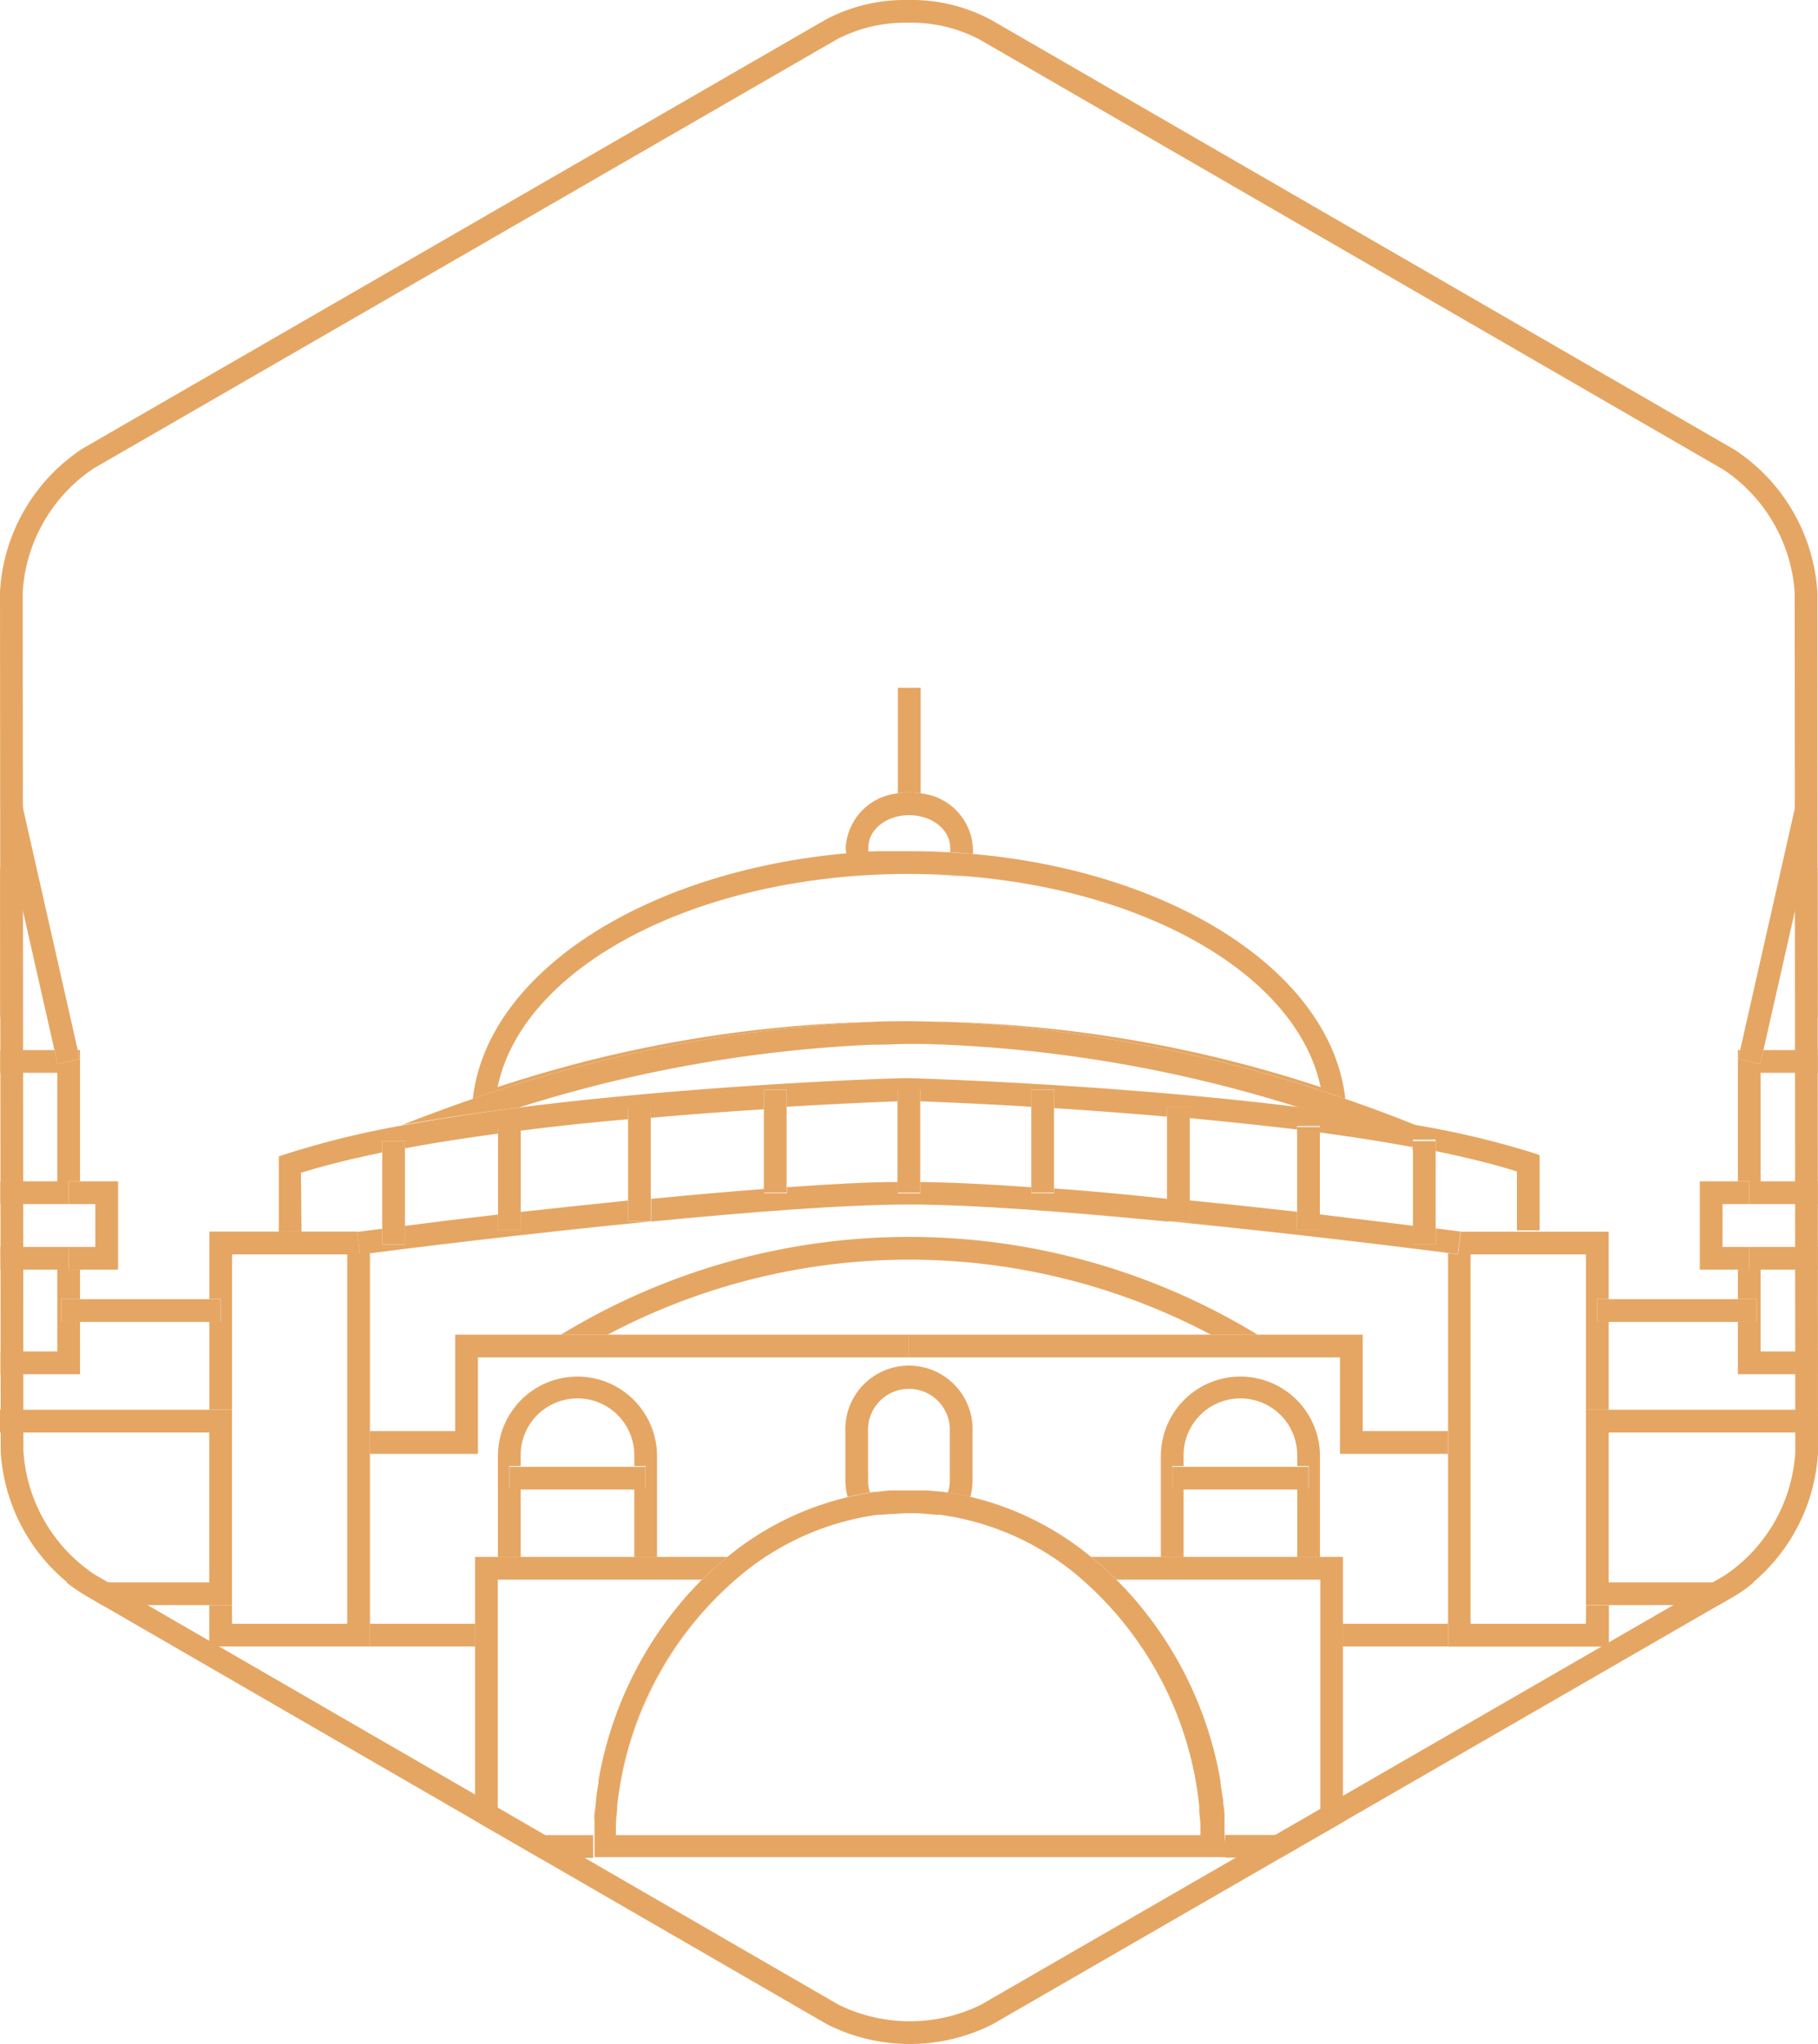 <svg xmlns="http://www.w3.org/2000/svg" viewBox="0 0 159.96 179.86"><defs><style>.cls-1{fill:#e5a663;}.cls-2{fill:none;}</style></defs><title>ganache-feature-6-icon</title><g id="Layer_2" data-name="Layer 2"><g id="Mask"><path class="cls-1" d="M79.91,2h0a12.86,12.86,0,0,1,6.27,1.47l65.45,37.85a14.13,14.13,0,0,1,6.28,10.87l.05,75.6a14.06,14.06,0,0,1-6.26,10.87L86.32,176.4a14.19,14.19,0,0,1-12.54,0L8.33,138.55a14.13,14.13,0,0,1-6.27-10.88L2,52.07A14.11,14.11,0,0,1,8.27,41.2L73.64,3.46A13,13,0,0,1,79.91,2m0-2a14.91,14.91,0,0,0-7.27,1.73L7.27,39.47A16.14,16.14,0,0,0,0,52.07l.06,75.6a16.16,16.16,0,0,0,7.27,12.61l65.45,37.85a16.14,16.14,0,0,0,14.54,0l65.38-37.74a16.1,16.1,0,0,0,7.26-12.6l-.05-75.6a16.21,16.21,0,0,0-7.28-12.61L87.19,1.74A14.85,14.85,0,0,0,79.91,0Z"/><path class="cls-2" d="M55.26,105.64v-7.2c-3.1.29-6.29.63-9.44,1v7.18C48.77,106.32,52,106,55.26,105.64Z"/><path class="cls-2" d="M53.44,117.44h53.07a56.64,56.64,0,0,0-53.07,0Z"/><path class="cls-2" d="M102.68,107.47v0c-8.39-.82-17-1.5-22.71-1.5s-14.31.68-22.71,1.5v0h-.14c-11,1.08-21.54,2.4-24.57,2.79v15.67h7.5v-8.49h9.28a58.88,58.88,0,0,1,61.28,0h9.29v8.49h7.49V110.26c-3-.39-13.58-1.71-24.56-2.79Z"/><path class="cls-2" d="M33.63,101.41c-2.63.54-5.05,1.13-7.15,1.79v5.18h5l2.14-.27Z"/><path class="cls-2" d="M83.57,130.29V126a3.6,3.6,0,1,0-7.19,0v4.27a3.16,3.16,0,0,0,.17,1.05c.2,0,.41,0,.61-.06h.08l1.23-.11c.5,0,1,0,1.5,0h0c.5,0,1,0,1.5,0l1.25.11h0c.21,0,.42,0,.62.06A3.12,3.12,0,0,0,83.57,130.29Z"/><rect class="cls-2" x="104.15" y="131.07" width="9.98" height="5.94"/><path class="cls-2" d="M114.13,128.12a5,5,0,1,0-10,0v.95h10Z"/><path class="cls-2" d="M117.9,119.44H42.05v8.49h-9.5v14.95h9.27V137h2v-8.9a7,7,0,1,1,14,0V137H64a26.11,26.11,0,0,1,10.59-5.28,5.51,5.51,0,0,1-.2-1.45V126a5.6,5.6,0,1,1,11.19,0v4.27a5.51,5.51,0,0,1-.2,1.45A26.11,26.11,0,0,1,96,137h6.19v-8.9a7,7,0,1,1,14,0V137h2v5.86h9.26V127.93H117.9Z"/><rect class="cls-2" x="45.82" y="131.07" width="9.98" height="5.94"/><path class="cls-2" d="M67.21,104.57V97.51c-3,.19-6.41.44-9.95.75v7.18C60.61,105.12,64,104.81,67.21,104.57Z"/><path class="cls-2" d="M55.8,128.12a5,5,0,1,0-10,0v.95h10Z"/><path class="cls-2" d="M35.63,107.86c2.14-.27,5-.61,8.19-1V99.73c-2.74.37-5.41.78-7.93,1.25l-.26.1Z"/><path class="cls-2" d="M79,104v-7c-1.62.06-5.16.2-9.76.48v7C72.84,104.16,76.2,104,79,104Z"/><path class="cls-2" d="M54.38,159l0,.3c-.05.42-.08.83-.11,1.25,0,.17,0,.35,0,.53s0,.29,0,.44h51.54c0-.15,0-.29,0-.44l0-.53c0-.42-.06-.83-.1-1.25l0-.3A30.84,30.84,0,0,0,95,138.78l-.45-.38a23.91,23.91,0,0,0-11.81-5.11l-.33,0-.8-.07a24.56,24.56,0,0,0-3.21,0l-.8.07-.34,0a23.84,23.84,0,0,0-11.8,5.11l-.46.38A30.88,30.88,0,0,0,54.38,159Z"/><path class="cls-2" d="M99.15,140l.14.15a33.09,33.09,0,0,1,8,16.52,1.29,1.29,0,0,1,0,.19c.07.43.13.86.19,1.29,0,.15,0,.3.05.45,0,.35.08.7.11,1s0,.44,0,.66,0,.58,0,.87a2.64,2.64,0,0,0,0,.28h8.37V139H98.19l.09.09C98.58,139.41,98.87,139.71,99.15,140Z"/><polygon class="cls-2" points="129.39 110.38 129.39 142.88 139.54 142.88 139.54 141.24 139.54 124.05 139.54 110.38 129.39 110.38"/><path class="cls-2" d="M90.74,104.42v-7c-4.57-.28-8.11-.42-9.77-.48v7C83.75,104,87.1,104.16,90.74,104.42Z"/><path class="cls-2" d="M102.68,105.44V98.26c-3.53-.31-6.92-.56-9.94-.75v7.06C96,104.81,99.34,105.12,102.68,105.44Z"/><path class="cls-2" d="M114.13,106.65V99.47c-3.15-.4-6.34-.74-9.45-1v7.2C108,106,111.18,106.32,114.13,106.65Z"/><path class="cls-2" d="M124.32,107.86v-6.78l-.26-.1c-2.53-.47-5.2-.88-7.93-1.25v7.15C119.36,107.25,122.18,107.59,124.32,107.86Z"/><path class="cls-2" d="M126.32,101.41v6.7l2.14.27h5V103.2C131.37,102.54,129,102,126.32,101.41Z"/><path class="cls-2" d="M80,71.73c-2,0-3.59,1.28-3.59,2.85a2.69,2.69,0,0,0,0,.4c.34,0,.67,0,1,0l1.8,0H80c1.2,0,2.39,0,3.56.1a2,2,0,0,0,0-.42C83.57,73,82,71.73,80,71.73Z"/><path class="cls-2" d="M80,91.86c-1.1,0-2.2,0-3.31.07a120.63,120.63,0,0,0-31,5.52c16.08-2,33.22-2.55,34.28-2.58s18.24.55,34.32,2.58a120.48,120.48,0,0,0-31-5.52C82.18,91.9,81.08,91.86,80,91.86Z"/><path class="cls-2" d="M84.82,77.09v0l-.67,0c-1.47-.11-2.86-.16-4.23-.17C61.4,76.92,46,85,43.78,95.66a113.89,113.89,0,0,1,32.94-5.74c1.09,0,2.18-.06,3.25-.06s2.16,0,3.26.06a114,114,0,0,1,32.94,5.74C114.13,86,101.14,78.36,84.82,77.09Z"/><polygon class="cls-2" points="20.41 142.88 30.55 142.88 30.55 110.38 20.41 110.38 20.41 124.05 20.41 141.24 20.41 142.88"/><path class="cls-1" d="M50.81,121.13a7,7,0,0,0-7,7V137h2v-6h-1v-2h1v-.95a5,5,0,1,1,10,0v.95h1v2h-1v6h2v-8.9A7,7,0,0,0,50.81,121.13Z"/><polygon class="cls-1" points="56.8 131.07 56.8 129.07 55.8 129.07 45.82 129.07 44.82 129.07 44.82 131.07 45.82 131.07 55.8 131.07 56.8 131.07"/><path class="cls-1" d="M109.14,121.13a7,7,0,0,0-7,7V137h2v-6h-1v-2h1v-.95a5,5,0,1,1,10,0v.95h1v2h-1v6h2v-8.9A7,7,0,0,0,109.14,121.13Z"/><polygon class="cls-1" points="115.13 131.07 115.13 129.07 114.13 129.07 104.15 129.07 103.15 129.07 103.15 131.07 104.15 131.07 114.13 131.07 115.13 131.07"/><path class="cls-1" d="M82.73,131.27l-1.25-.11Z"/><path class="cls-1" d="M78.47,131.16l-1.23.11C77.64,131.22,78.06,131.19,78.47,131.16Z"/><path class="cls-1" d="M85.57,126a5.6,5.6,0,1,0-11.19,0v4.27a5.51,5.51,0,0,0,.2,1.45,22.47,22.47,0,0,1,2.58-.46c-.2,0-.41,0-.61.06a3.16,3.16,0,0,1-.17-1.05V126a3.6,3.6,0,1,1,7.19,0v4.27a3.12,3.12,0,0,1-.17,1.05c-.2,0-.41,0-.62-.06a22.64,22.64,0,0,1,2.59.46,5.51,5.51,0,0,0,.2-1.45Z"/><polygon class="cls-1" points="79.97 131.11 79.98 131.11 79.97 131.11 79.97 131.11"/><path class="cls-1" d="M82.38,133.25l.33,0Z"/><path class="cls-1" d="M81.58,133.18c-.53,0-1.07-.07-1.61-.07s-1.07,0-1.6.07A24.56,24.56,0,0,1,81.58,133.18Z"/><path class="cls-1" d="M77.23,133.29l.34,0Z"/><path class="cls-1" d="M81,69.81V60.52H79v9.29a6.63,6.63,0,0,1,1-.08A6.43,6.43,0,0,1,81,69.81Z"/><path class="cls-1" d="M76.41,75a2.69,2.69,0,0,1,0-.4C76.38,73,78,71.73,80,71.73s3.6,1.28,3.6,2.85a2,2,0,0,1,0,.42c.67,0,1.34.08,2,.14a3.52,3.52,0,0,0,0-.56A5.11,5.11,0,0,0,81,69.81a6.43,6.43,0,0,0-1-.08,6.63,6.63,0,0,0-1,.08,5.1,5.1,0,0,0-4.59,4.77,5.32,5.32,0,0,0,.06.56c1-.09,2-.15,3-.19C77.08,75,76.75,75,76.41,75Z"/><path class="cls-1" d="M79.21,74.91h0Z"/><path class="cls-1" d="M84.81,77.11v0c-1.59-.13-3.2-.19-4.85-.19h-.06c1.37,0,2.76.06,4.23.17Z"/><path class="cls-1" d="M76.66,91.93c1.11,0,2.21-.07,3.31-.07C78.88,91.86,77.78,91.89,76.66,91.93Z"/><path class="cls-1" d="M80,91.86c1.11,0,2.21,0,3.31.07C82.17,91.89,81.06,91.86,80,91.86Z"/><path class="cls-1" d="M43.78,95.66C46,85,61.4,76.92,79.91,76.9H80c1.65,0,3.26.06,4.85.19,16.32,1.27,29.31,8.87,31.35,18.57a114,114,0,0,0-32.94-5.74,124.16,124.16,0,0,1,35.11,6.77c-1.24-11.11-15.12-20-32.81-21.55-.66-.06-1.33-.1-2-.14-1.17-.07-2.36-.1-3.56-.1h-.76l-1.8,0c-1,0-2,.1-3,.19C56.74,76.69,42.85,85.58,41.6,96.69a124.22,124.22,0,0,1,35.12-6.77A113.89,113.89,0,0,0,43.78,95.66Z"/><path class="cls-1" d="M35.89,101l-.26,0v.06Z"/><path class="cls-1" d="M124.32,101l-.26,0,.26.1Z"/><path class="cls-1" d="M45.67,97.45a120.63,120.63,0,0,1,31-5.52c1.12,0,2.22-.07,3.31-.07s2.2,0,3.31.07a120.48,120.48,0,0,1,31,5.52c3.56.45,7,1,10.32,1.58-2-.83-4.14-1.61-6.25-2.34a124.16,124.16,0,0,0-35.11-6.77c-1.1,0-2.18-.06-3.26-.06s-2.16,0-3.25.06A124.22,124.22,0,0,0,41.6,96.69Q38.44,97.79,35.36,99C38.62,98.42,42.12,97.9,45.67,97.45Z"/><path class="cls-1" d="M26.48,103.2c2.1-.66,4.52-1.25,7.15-1.79v-1h2V101l.26,0c2.52-.47,5.19-.88,7.93-1.25v-.56h2v.3c3.15-.4,6.34-.74,9.44-1v-1h2v.87c3.54-.31,6.92-.56,9.95-.75V95.87h2v1.52c4.6-.28,8.14-.42,9.76-.48v-1h2v1c1.66.06,5.2.2,9.77.48V95.87h2v1.64c3,.19,6.41.44,9.94.75v-.87h2v1c3.11.29,6.3.63,9.45,1v-.3h2v.56c2.73.37,5.4.78,7.93,1.25l.26,0v-.61h2v1c2.63.54,5.05,1.13,7.15,1.79v5.18h2v-6.62l-.69-.23A78,78,0,0,0,124.59,99c-3.27-.61-6.76-1.13-10.32-1.58C98.19,95.42,81,94.9,80,94.87s-18.2.55-34.28,2.58c-3.55.45-7.05,1-10.31,1.58a78.59,78.59,0,0,0-10.2,2.5l-.68.23v6.62h2Z"/><path class="cls-1" d="M80,110.84a56.85,56.85,0,0,1,26.54,6.6h4.1a58.88,58.88,0,0,0-61.28,0h4.11A56.81,56.81,0,0,1,80,110.84Z"/><path class="cls-1" d="M139.54,142.88H129.39v-32.5h10.15v13.67h2v-7.73h-1v-2h1v-5.94h-13l-.26,2-.87-.11v15.67h0v2h0v16.95h14.15v-3.64h-2Z"/><path class="cls-1" d="M32.55,127.93V110.26l-.87.11-.26-2h-13v5.94h1v2h-1v7.73h2V110.38H30.55v32.5H20.41v-1.64h-2v3.64H32.55V127.93Z"/><path class="cls-1" d="M20.41,124.05H0v2H18.41v13.19H5.84a11,11,0,0,0,1.48,1l1.66,1H20.41Z"/><path class="cls-1" d="M139.54,124.05v17.19h11.68l1.47-.85a11.36,11.36,0,0,0,1.61-1.15H141.54V126.05H160v-2H139.54Z"/><polygon class="cls-1" points="154.55 116.32 152.91 116.32 152.91 120.92 159.95 120.92 159.95 118.92 154.91 118.92 154.91 111.72 159.94 111.72 159.94 109.72 153.91 109.72 153.91 111.72 152.91 111.72 152.91 114.32 154.55 114.32 154.55 116.32"/><polygon class="cls-1" points="153.91 105.95 159.94 105.95 159.94 103.95 154.91 103.95 154.91 94.4 159.93 94.4 159.93 92.4 155.16 92.4 154.88 93.62 152.93 93.18 153.11 92.4 152.91 92.4 152.91 103.95 153.91 103.95 153.91 105.95"/><polygon class="cls-1" points="153.91 109.72 152.91 109.72 151.56 109.72 151.56 105.95 152.91 105.95 153.91 105.95 153.91 103.95 152.91 103.95 149.56 103.95 149.56 111.72 152.91 111.72 153.91 111.72 153.91 109.72"/><polygon class="cls-1" points="154.88 93.62 155.16 92.4 158.25 78.75 159.93 89.66 159.92 76.45 158.62 68.04 153.11 92.4 152.93 93.18 154.88 93.62"/><polygon class="cls-1" points="140.54 116.32 141.54 116.32 152.91 116.32 154.55 116.32 154.55 114.32 152.91 114.32 141.54 114.32 140.54 114.32 140.54 116.32"/><polygon class="cls-1" points="5.4 114.32 7.04 114.32 7.04 111.72 6.04 111.72 6.04 109.72 0.03 109.72 0.04 111.72 5.04 111.72 5.04 118.92 0.04 118.92 0.04 120.92 7.04 120.92 7.04 116.32 5.4 116.32 5.4 114.32"/><polygon class="cls-1" points="7.04 103.95 7.04 92.4 6.84 92.4 7.01 93.18 5.06 93.62 4.79 92.4 0.02 92.4 0.02 94.4 5.04 94.4 5.04 103.95 0.03 103.95 0.03 105.95 6.04 105.95 6.04 103.95 7.04 103.95"/><polygon class="cls-1" points="7.04 111.72 10.39 111.72 10.39 103.95 7.04 103.95 6.04 103.95 6.04 105.95 7.04 105.95 8.39 105.95 8.39 109.72 7.04 109.72 6.04 109.72 6.04 111.72 7.04 111.72"/><polygon class="cls-1" points="7.01 93.18 6.84 92.4 1.33 68.04 0.01 76.59 0.02 89.66 1.7 78.75 4.79 92.4 5.06 93.62 7.01 93.18"/><polygon class="cls-1" points="19.41 114.32 18.41 114.32 7.04 114.32 5.4 114.32 5.4 116.32 7.04 116.32 18.41 116.32 19.41 116.32 19.41 114.32"/><rect class="cls-1" x="32.55" y="142.88" width="9.27" height="2"/><rect class="cls-1" x="118.13" y="142.88" width="9.27" height="2"/><path class="cls-1" d="M126.32,109.49h-2v-1.63c-2.14-.27-5-.61-8.19-1v1.37h-2v-1.6c-2.95-.33-6.16-.68-9.45-1v1.83h-1.85c11,1.08,21.53,2.4,24.56,2.79l.87.11.26-2h-.06l-2.14-.27Z"/><path class="cls-1" d="M92.74,104.57V105h-2v-.53c-3.64-.26-7-.43-9.77-.46v1H79v-1c-2.77,0-6.13.2-9.76.46V105h-2v-.38c-3.22.24-6.6.55-9.95.87v2c8.4-.82,17-1.5,22.71-1.5s14.32.68,22.71,1.5v-2C99.34,105.12,96,104.81,92.74,104.57Z"/><path class="cls-1" d="M55.26,107.47v-1.83c-3.28.33-6.49.68-9.44,1v1.6h-2v-1.37c-3.23.37-6,.71-8.19,1v1.63h-2v-1.38l-2.14.27h-.07l.26,2,.87-.11c3-.39,13.58-1.71,24.57-2.79Z"/><polygon class="cls-1" points="42.05 119.44 79.97 119.44 79.97 117.44 53.44 117.44 49.33 117.44 40.05 117.44 40.05 125.93 32.55 125.93 32.55 127.93 42.05 127.93 42.05 119.44"/><polygon class="cls-1" points="119.9 117.44 110.61 117.44 106.51 117.44 79.97 117.44 79.97 119.44 117.9 119.44 117.9 127.93 127.39 127.93 127.39 127.93 127.39 125.93 127.39 125.93 119.9 125.93 119.9 117.44"/><polygon class="cls-1" points="78.97 104.95 80.97 104.95 80.97 103.96 80.97 96.91 80.97 95.88 78.97 95.88 78.97 96.91 78.97 103.96 78.97 104.95"/><polygon class="cls-1" points="90.74 104.95 92.74 104.95 92.74 104.57 92.74 97.51 92.74 95.88 90.74 95.88 90.74 97.39 90.74 104.42 90.74 104.95"/><polygon class="cls-1" points="102.68 107.45 102.68 107.47 102.83 107.47 104.68 107.47 104.68 105.64 104.68 98.44 104.68 97.39 102.68 97.39 102.68 98.26 102.68 105.44 102.68 107.45"/><polygon class="cls-1" points="114.13 108.25 116.13 108.25 116.13 106.88 116.13 99.73 116.13 99.17 114.13 99.17 114.13 99.47 114.13 106.65 114.13 108.25"/><polygon class="cls-1" points="124.32 107.86 124.32 109.49 126.32 109.49 126.32 108.11 126.32 101.41 126.32 100.41 124.32 100.41 124.32 101.02 124.32 101.08 124.32 107.86"/><path class="cls-1" d="M54.19,161.48h0c0-.15,0-.29,0-.44Z"/><path class="cls-1" d="M65,138.78l.46-.38A30.63,30.63,0,0,0,54.38,159,30.88,30.88,0,0,1,65,138.78Z"/><path class="cls-1" d="M52.21,161.2a2.64,2.64,0,0,0,0,.28H44l3.46,2h4.73v-1C52.18,162.05,52.19,161.63,52.21,161.2Z"/><path class="cls-1" d="M54.24,160.51c0-.42.06-.83.11-1.25C54.3,159.68,54.27,160.09,54.24,160.51Z"/><path class="cls-1" d="M52.65,156.88l0-.19Z"/><path class="cls-1" d="M57.8,137h-16v23.21l2,1.16V139H61.75l-.09.09A28.73,28.73,0,0,1,64,137Z"/><path class="cls-1" d="M60.65,140.17l.15-.15Z"/><path class="cls-1" d="M52.25,160.33c0-.22,0-.44,0-.66C52.28,159.89,52.27,160.11,52.25,160.33Z"/><path class="cls-1" d="M52.41,158.62c0-.15,0-.3.05-.45C52.44,158.32,52.42,158.47,52.41,158.62Z"/><path class="cls-1" d="M105.57,159a30.67,30.67,0,0,0-11-20.56l.45.38A30.84,30.84,0,0,1,105.57,159Z"/><path class="cls-1" d="M107.69,160.33c0-.22,0-.44,0-.66C107.67,159.89,107.68,160.11,107.69,160.33Z"/><path class="cls-1" d="M99.29,140.17l-.14-.15Z"/><path class="cls-1" d="M107.3,156.88a1.29,1.29,0,0,0,0-.19A1.29,1.29,0,0,1,107.3,156.88Z"/><path class="cls-1" d="M105.6,159.26c0,.42.08.83.1,1.25C105.68,160.09,105.64,159.68,105.6,159.26Z"/><path class="cls-1" d="M105.75,161.48c0-.15,0-.29,0-.44,0,.15,0,.29,0,.44Z"/><path class="cls-1" d="M107.54,158.62c0-.15,0-.3-.05-.45C107.51,158.32,107.52,158.47,107.54,158.62Z"/><path class="cls-1" d="M118.13,137H96a28.6,28.6,0,0,1,2.32,2.09l-.09-.09h17.94v22.46h-8.37a2.64,2.64,0,0,1,0-.28c0,.43,0,.85,0,1.28v1h4.92l5.44-3.13V137Z"/><path class="cls-1" d="M107.74,161.2c0-.29,0-.58,0-.87s0-.44,0-.66-.07-.7-.11-1c0-.15,0-.3-.05-.45-.06-.43-.12-.86-.19-1.29a1.29,1.29,0,0,0,0-.19,33.09,33.09,0,0,0-8-16.52l-.14-.15c-.28-.31-.57-.61-.87-.91A28.6,28.6,0,0,0,96,137a26.11,26.11,0,0,0-10.59-5.28,22.64,22.64,0,0,0-2.59-.46h0l-1.25-.11c-.5,0-1,0-1.5,0h0c-.5,0-1,0-1.5,0s-.83.06-1.23.11h-.08a22.47,22.47,0,0,0-2.58.46A26.11,26.11,0,0,0,64,137a28.73,28.73,0,0,0-2.33,2.09c-.29.3-.58.6-.86.91l-.15.15a33.18,33.18,0,0,0-8,16.52l0,.19c-.07.43-.14.86-.19,1.29,0,.15,0,.3-.05.45,0,.35-.08.7-.11,1s0,.44,0,.66,0,.58,0,.87,0,.85,0,1.28v1h55.59v-1C107.77,162.05,107.76,161.63,107.74,161.2ZM65.43,138.4a23.84,23.84,0,0,1,11.8-5.11l.34,0,.8-.07c.53,0,1.06-.07,1.6-.07s1.08,0,1.61.07l.8.07.33,0a23.91,23.91,0,0,1,11.81,5.11,30.67,30.67,0,0,1,11,20.56l0,.3c0,.42.08.83.1,1.25l0,.53c0,.15,0,.29,0,.44H54.19l0-.44c0-.18,0-.36,0-.53,0-.42.06-.83.11-1.25l0-.3A30.63,30.63,0,0,1,65.43,138.4Z"/><polygon class="cls-1" points="67.21 104.95 69.21 104.95 69.21 104.42 69.21 97.39 69.21 95.88 67.21 95.88 67.21 97.51 67.21 104.57 67.21 104.95"/><polygon class="cls-1" points="55.26 107.47 57.12 107.47 57.26 107.47 57.26 107.45 57.26 105.44 57.26 98.26 57.26 97.39 55.26 97.39 55.26 98.44 55.26 105.64 55.26 107.47"/><polygon class="cls-1" points="43.82 108.25 45.82 108.25 45.82 106.65 45.82 99.47 45.82 99.17 43.82 99.17 43.82 99.73 43.82 106.88 43.82 108.25"/><polygon class="cls-1" points="33.63 109.49 35.63 109.49 35.63 107.86 35.63 101.08 35.63 101.02 35.63 100.41 33.63 100.41 33.63 101.41 33.63 108.11 33.63 109.49"/></g></g></svg>
